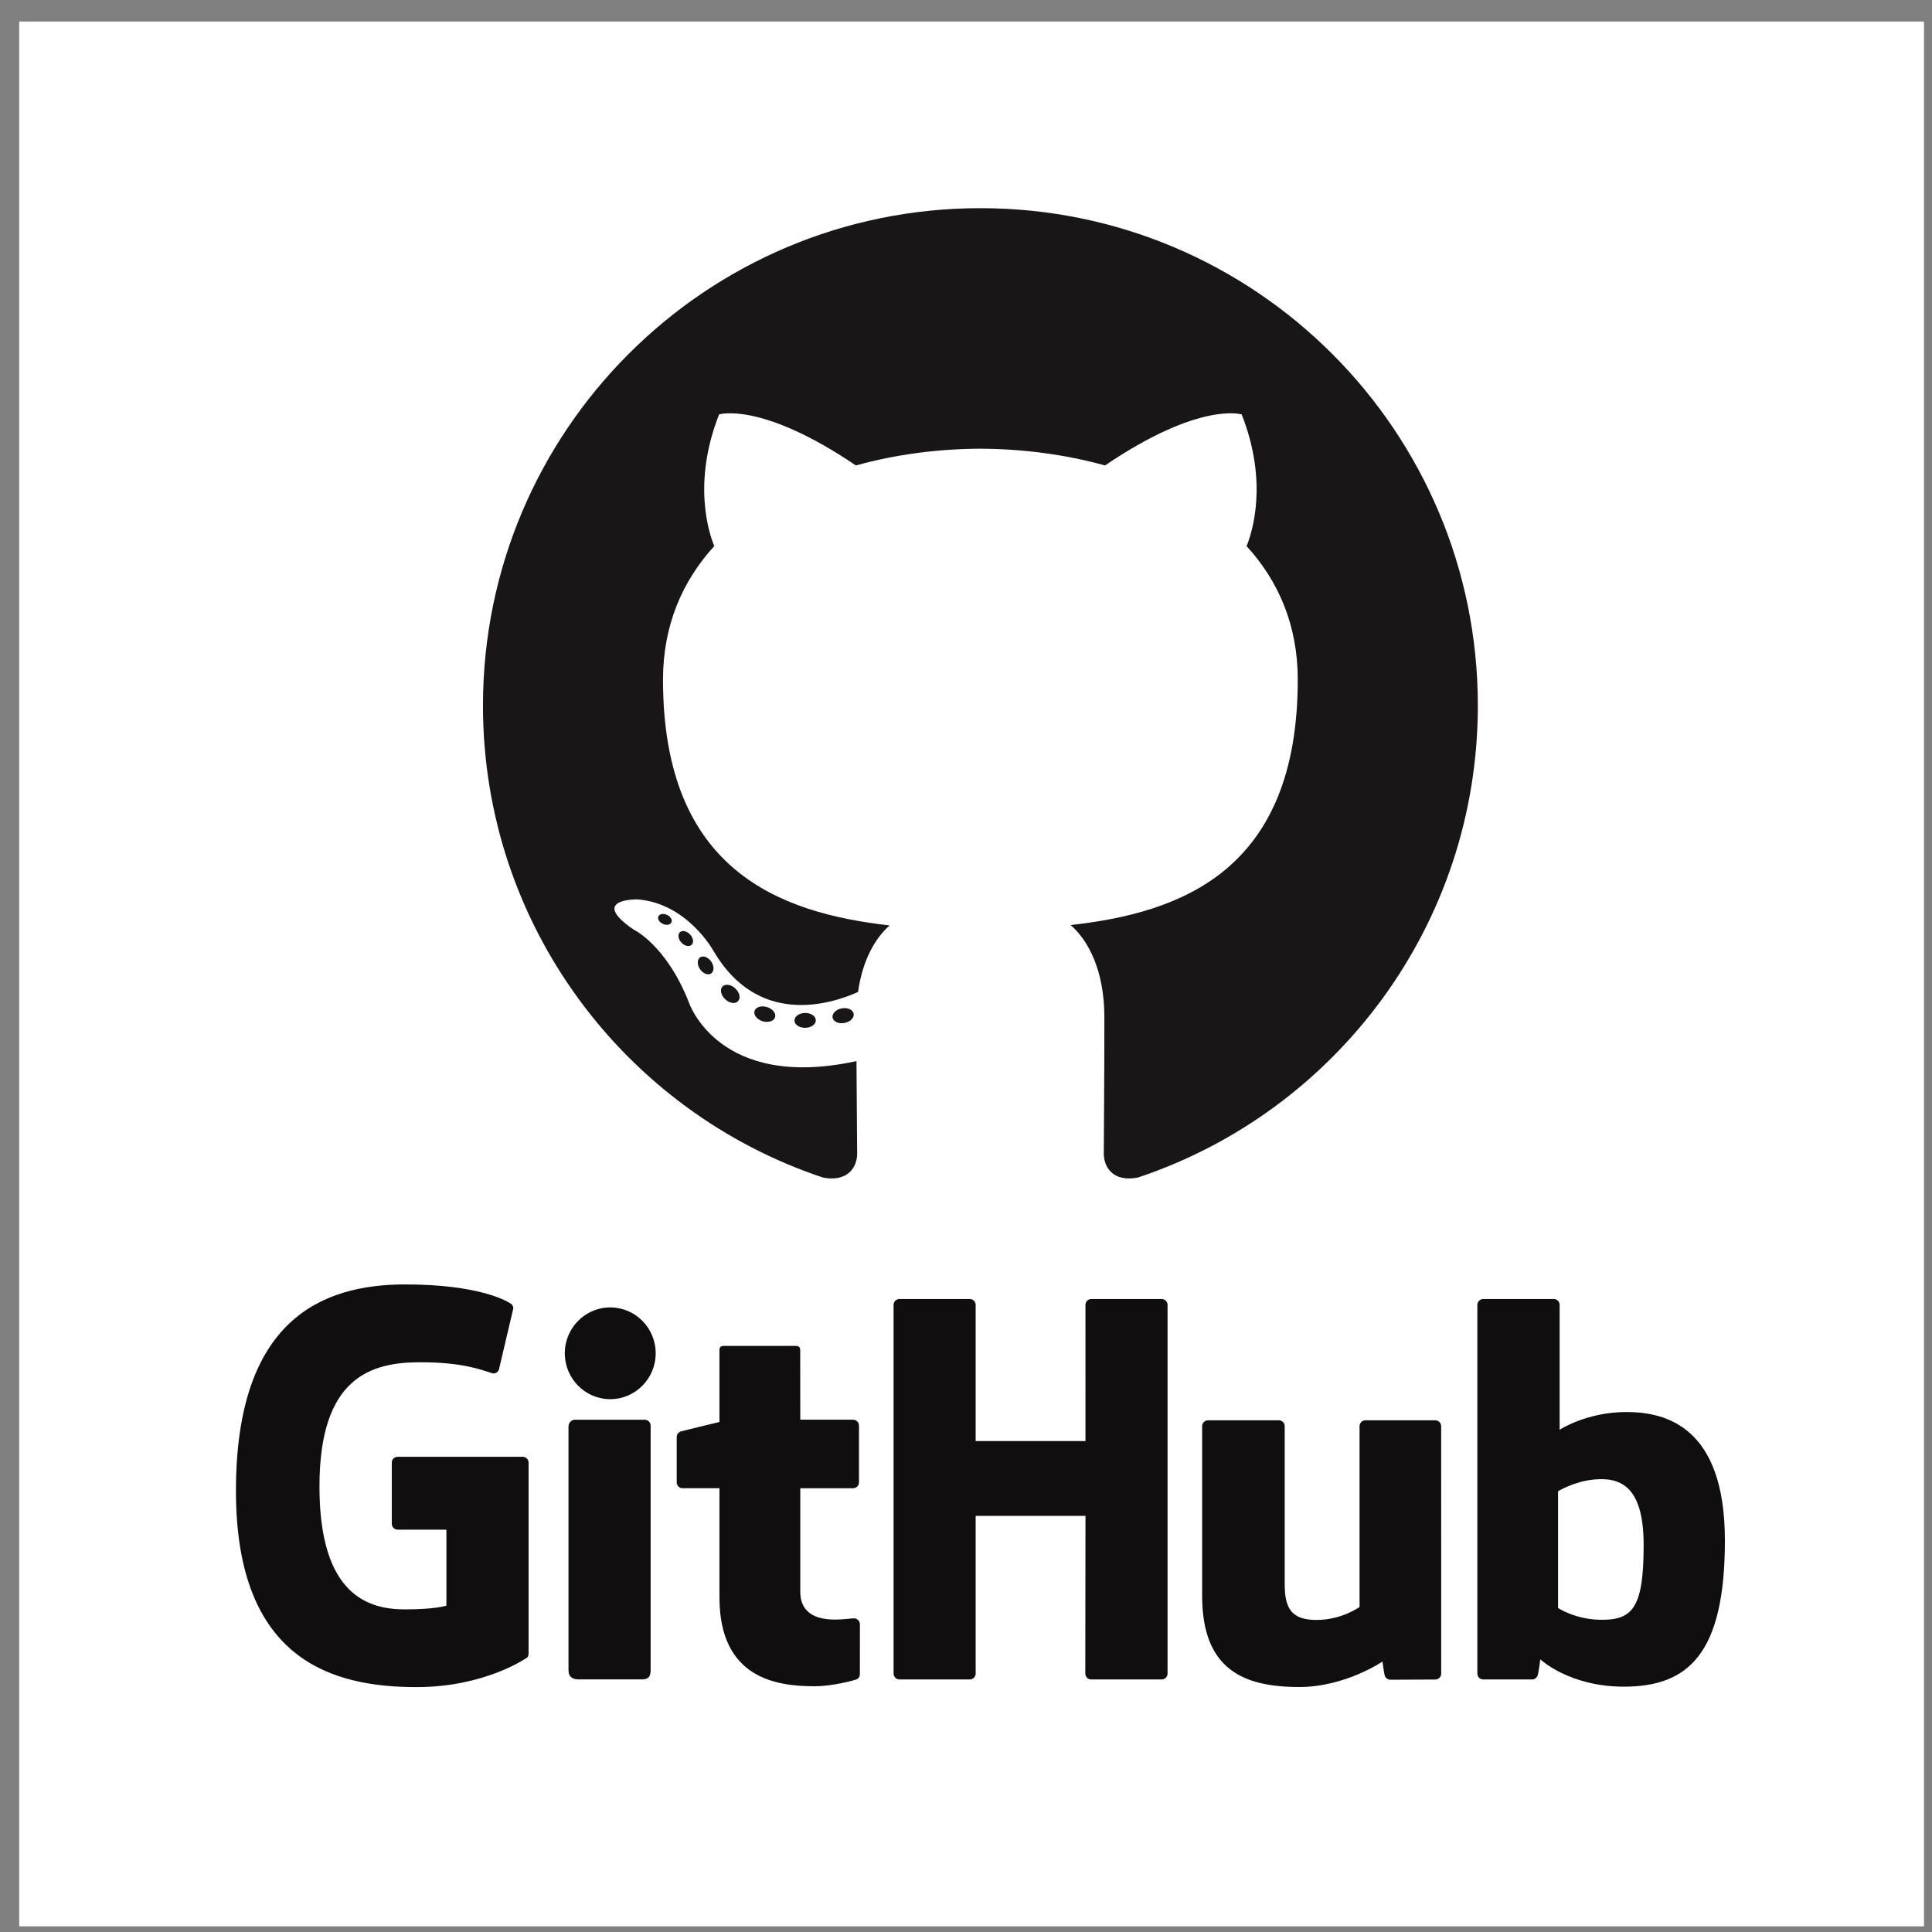 <svg width="71" height="71" viewBox="0 0 71 71" fill="none" xmlns="http://www.w3.org/2000/svg">
<rect x="0" y="0" width="71" height="71" fill="#808080" stroke="none"/>
<rect x="0.706" y="0.792" width="70" height="70" fill="white"/>
<path fill-rule="evenodd" clip-rule="evenodd" d="M36.03 7.65C25.936 7.65 17.749 15.834 17.749 25.931C17.749 34.008 22.987 40.86 30.251 43.277C31.165 43.447 31.5 42.881 31.5 42.398C31.5 41.962 31.483 40.522 31.475 38.995C26.389 40.1 25.316 36.837 25.316 36.837C24.485 34.724 23.286 34.162 23.286 34.162C21.628 33.028 23.411 33.051 23.411 33.051C25.247 33.18 26.214 34.935 26.214 34.935C27.844 37.73 30.49 36.922 31.533 36.455C31.698 35.273 32.171 34.466 32.694 34.01C28.634 33.548 24.365 31.98 24.365 24.975C24.365 22.979 25.079 21.349 26.249 20.068C26.059 19.608 25.433 17.748 26.426 15.23C26.426 15.23 27.961 14.739 31.453 17.105C32.912 16.699 34.476 16.496 36.029 16.489C37.583 16.497 39.148 16.7 40.609 17.105C44.098 14.739 45.631 15.23 45.631 15.23C46.626 17.748 46.001 19.608 45.811 20.069C46.983 21.348 47.692 22.979 47.692 24.976C47.692 31.997 43.415 33.543 39.344 33.995C40 34.562 40.585 35.675 40.585 37.381C40.585 39.826 40.564 41.795 40.564 42.397C40.564 42.882 40.893 43.453 41.819 43.273C49.08 40.853 54.31 34.003 54.31 25.929C54.311 15.834 46.127 7.65 36.03 7.65Z" fill="#181616"/>
<path d="M24.674 33.897C24.633 33.988 24.49 34.015 24.36 33.953C24.227 33.892 24.153 33.769 24.196 33.678C24.235 33.585 24.378 33.559 24.511 33.621C24.644 33.681 24.719 33.806 24.674 33.897ZM25.414 34.723C25.327 34.804 25.156 34.766 25.04 34.638C24.921 34.511 24.898 34.34 24.987 34.258C25.076 34.178 25.242 34.215 25.361 34.343C25.481 34.472 25.505 34.641 25.414 34.723L25.414 34.723ZM26.135 35.775C26.023 35.853 25.839 35.781 25.726 35.618C25.614 35.456 25.614 35.261 25.729 35.182C25.842 35.104 26.022 35.175 26.137 35.336C26.249 35.501 26.249 35.696 26.135 35.775ZM27.122 36.793C27.022 36.903 26.808 36.874 26.652 36.723C26.492 36.575 26.448 36.366 26.548 36.256C26.65 36.145 26.865 36.176 27.022 36.326C27.181 36.473 27.229 36.683 27.122 36.793ZM28.485 37.383C28.44 37.527 28.235 37.592 28.028 37.531C27.821 37.468 27.686 37.301 27.727 37.156C27.77 37.012 27.977 36.944 28.186 37.009C28.392 37.071 28.527 37.237 28.485 37.383ZM29.98 37.493C29.986 37.643 29.81 37.769 29.593 37.771C29.374 37.776 29.197 37.654 29.195 37.506C29.195 37.354 29.367 37.23 29.585 37.226C29.802 37.222 29.98 37.343 29.98 37.493ZM31.372 37.256C31.398 37.403 31.248 37.554 31.032 37.594C30.82 37.634 30.623 37.543 30.596 37.397C30.57 37.246 30.724 37.096 30.936 37.056C31.152 37.018 31.345 37.106 31.372 37.256Z" fill="#181616"/>
<path d="M19.21 53.536H14.612C14.556 53.536 14.501 53.559 14.46 53.599C14.42 53.639 14.398 53.694 14.398 53.751V55.999C14.398 56.056 14.42 56.111 14.46 56.151C14.501 56.191 14.556 56.214 14.612 56.214H16.405V59.007C16.405 59.007 16.003 59.144 14.889 59.144C13.576 59.144 11.74 58.665 11.74 54.629C11.74 50.593 13.652 50.062 15.446 50.062C16.999 50.062 17.668 50.335 18.094 50.467C18.227 50.507 18.352 50.374 18.352 50.255L18.864 48.083C18.865 48.051 18.858 48.019 18.844 47.989C18.829 47.96 18.808 47.935 18.782 47.916C18.608 47.792 17.554 47.202 14.89 47.202C11.82 47.202 8.671 48.508 8.671 54.786C8.671 61.064 12.276 62 15.314 62C17.829 62 19.355 60.925 19.355 60.925C19.418 60.89 19.425 60.802 19.425 60.761V53.75C19.425 53.693 19.402 53.639 19.362 53.599C19.322 53.558 19.267 53.536 19.21 53.536ZM42.693 47.739H40.104C40.075 47.739 40.047 47.745 40.021 47.755C39.995 47.766 39.972 47.782 39.952 47.802C39.932 47.822 39.916 47.846 39.906 47.872C39.895 47.898 39.889 47.927 39.89 47.955L39.891 52.958H35.855V47.955C35.855 47.927 35.85 47.899 35.839 47.873C35.828 47.846 35.813 47.823 35.793 47.803C35.773 47.782 35.749 47.767 35.724 47.755C35.697 47.745 35.67 47.739 35.641 47.739H33.053C33.024 47.739 32.996 47.745 32.97 47.755C32.944 47.766 32.92 47.782 32.901 47.802C32.881 47.822 32.865 47.846 32.854 47.872C32.844 47.898 32.838 47.927 32.839 47.955V61.503C32.839 61.622 32.935 61.719 33.053 61.719H35.641C35.67 61.719 35.697 61.713 35.724 61.702C35.75 61.691 35.773 61.675 35.793 61.655C35.813 61.635 35.828 61.611 35.839 61.585C35.85 61.559 35.855 61.531 35.855 61.502V55.708H39.891L39.884 61.502C39.884 61.622 39.98 61.719 40.099 61.719H42.693C42.721 61.719 42.749 61.713 42.775 61.702C42.801 61.691 42.825 61.675 42.845 61.655C42.864 61.635 42.88 61.611 42.891 61.585C42.901 61.559 42.907 61.531 42.907 61.502V47.954C42.907 47.835 42.812 47.739 42.693 47.739ZM22.426 48.047C21.505 48.047 20.757 48.8 20.757 49.732C20.757 50.664 21.505 51.419 22.426 51.419C23.348 51.419 24.096 50.664 24.096 49.732C24.096 48.8 23.348 48.047 22.426 48.047ZM23.697 52.175H21.116C20.997 52.175 20.892 52.297 20.892 52.416V61.376C20.892 61.639 21.056 61.717 21.268 61.717H23.593C23.848 61.717 23.91 61.592 23.91 61.371V58.645V52.391C23.911 52.363 23.905 52.335 23.894 52.309C23.884 52.283 23.868 52.259 23.848 52.239C23.828 52.219 23.805 52.203 23.779 52.192C23.753 52.181 23.725 52.175 23.697 52.175ZM52.746 52.195H50.176C50.148 52.196 50.12 52.201 50.094 52.212C50.068 52.223 50.045 52.239 50.025 52.26C50.005 52.28 49.989 52.303 49.979 52.33C49.968 52.356 49.963 52.384 49.963 52.412V59.055C49.963 59.055 49.31 59.532 48.384 59.532C47.458 59.532 47.212 59.112 47.212 58.205V52.412C47.213 52.384 47.207 52.356 47.197 52.33C47.186 52.303 47.17 52.279 47.151 52.259C47.131 52.239 47.107 52.223 47.081 52.212C47.055 52.201 47.027 52.196 46.999 52.195H44.392C44.334 52.196 44.28 52.219 44.24 52.26C44.2 52.3 44.177 52.355 44.178 52.412V58.643C44.178 61.337 45.679 61.997 47.745 61.997C49.44 61.997 50.806 61.06 50.806 61.06C50.806 61.06 50.87 61.554 50.9 61.612C50.931 61.67 51.007 61.729 51.09 61.729L52.748 61.722C52.776 61.722 52.804 61.716 52.831 61.705C52.857 61.694 52.88 61.678 52.9 61.658C52.92 61.638 52.936 61.614 52.947 61.588C52.958 61.562 52.963 61.534 52.963 61.505L52.962 52.411C52.961 52.354 52.939 52.299 52.898 52.259C52.858 52.218 52.804 52.195 52.747 52.195L52.746 52.195ZM59.768 51.891C58.309 51.891 57.316 52.542 57.316 52.542V47.954C57.316 47.926 57.311 47.898 57.3 47.872C57.29 47.846 57.274 47.822 57.254 47.802C57.234 47.782 57.211 47.766 57.185 47.755C57.159 47.744 57.131 47.738 57.102 47.738H54.507C54.478 47.738 54.45 47.744 54.424 47.755C54.398 47.766 54.374 47.782 54.354 47.802C54.334 47.822 54.319 47.846 54.308 47.872C54.297 47.898 54.292 47.926 54.292 47.954V61.502C54.292 61.531 54.297 61.559 54.308 61.585C54.319 61.611 54.334 61.635 54.354 61.655C54.374 61.675 54.398 61.691 54.424 61.702C54.45 61.713 54.478 61.719 54.507 61.719H56.308C56.39 61.719 56.451 61.677 56.496 61.603C56.54 61.53 56.605 60.979 56.605 60.979C56.605 60.979 57.666 61.984 59.676 61.984C62.035 61.984 63.389 60.788 63.389 56.612C63.389 52.436 61.227 51.891 59.767 51.891L59.768 51.891ZM58.754 59.524C57.863 59.497 57.258 59.093 57.258 59.093V54.802C57.258 54.802 57.855 54.437 58.586 54.371C59.511 54.288 60.403 54.568 60.403 56.775C60.403 59.102 60.001 59.562 58.754 59.524L58.754 59.524ZM31.387 59.473C31.274 59.473 30.985 59.519 30.687 59.519C29.733 59.519 29.41 59.076 29.41 58.502V54.692H31.352C31.38 54.692 31.408 54.687 31.434 54.676C31.461 54.665 31.484 54.649 31.504 54.629C31.524 54.609 31.54 54.585 31.551 54.559C31.561 54.532 31.567 54.504 31.567 54.476V52.389C31.567 52.361 31.561 52.333 31.55 52.307C31.54 52.281 31.524 52.257 31.504 52.237C31.484 52.217 31.46 52.201 31.434 52.19C31.408 52.179 31.38 52.173 31.352 52.173H29.41L29.407 49.608C29.407 49.511 29.357 49.462 29.244 49.462H26.597C26.495 49.462 26.44 49.508 26.44 49.606V52.257C26.44 52.257 25.113 52.577 25.024 52.603C24.979 52.616 24.94 52.643 24.912 52.681C24.884 52.718 24.869 52.763 24.869 52.809V54.475C24.869 54.504 24.874 54.532 24.885 54.558C24.896 54.584 24.911 54.608 24.931 54.628C24.951 54.648 24.974 54.664 25 54.675C25.026 54.686 25.054 54.691 25.083 54.691H26.44V58.7C26.44 61.677 28.528 61.969 29.937 61.969C30.581 61.969 31.351 61.763 31.478 61.716C31.555 61.687 31.6 61.608 31.6 61.521L31.601 59.689C31.601 59.632 31.578 59.578 31.538 59.538C31.497 59.497 31.443 59.474 31.387 59.473L31.387 59.473Z" fill="#100E0F"/>
</svg>
